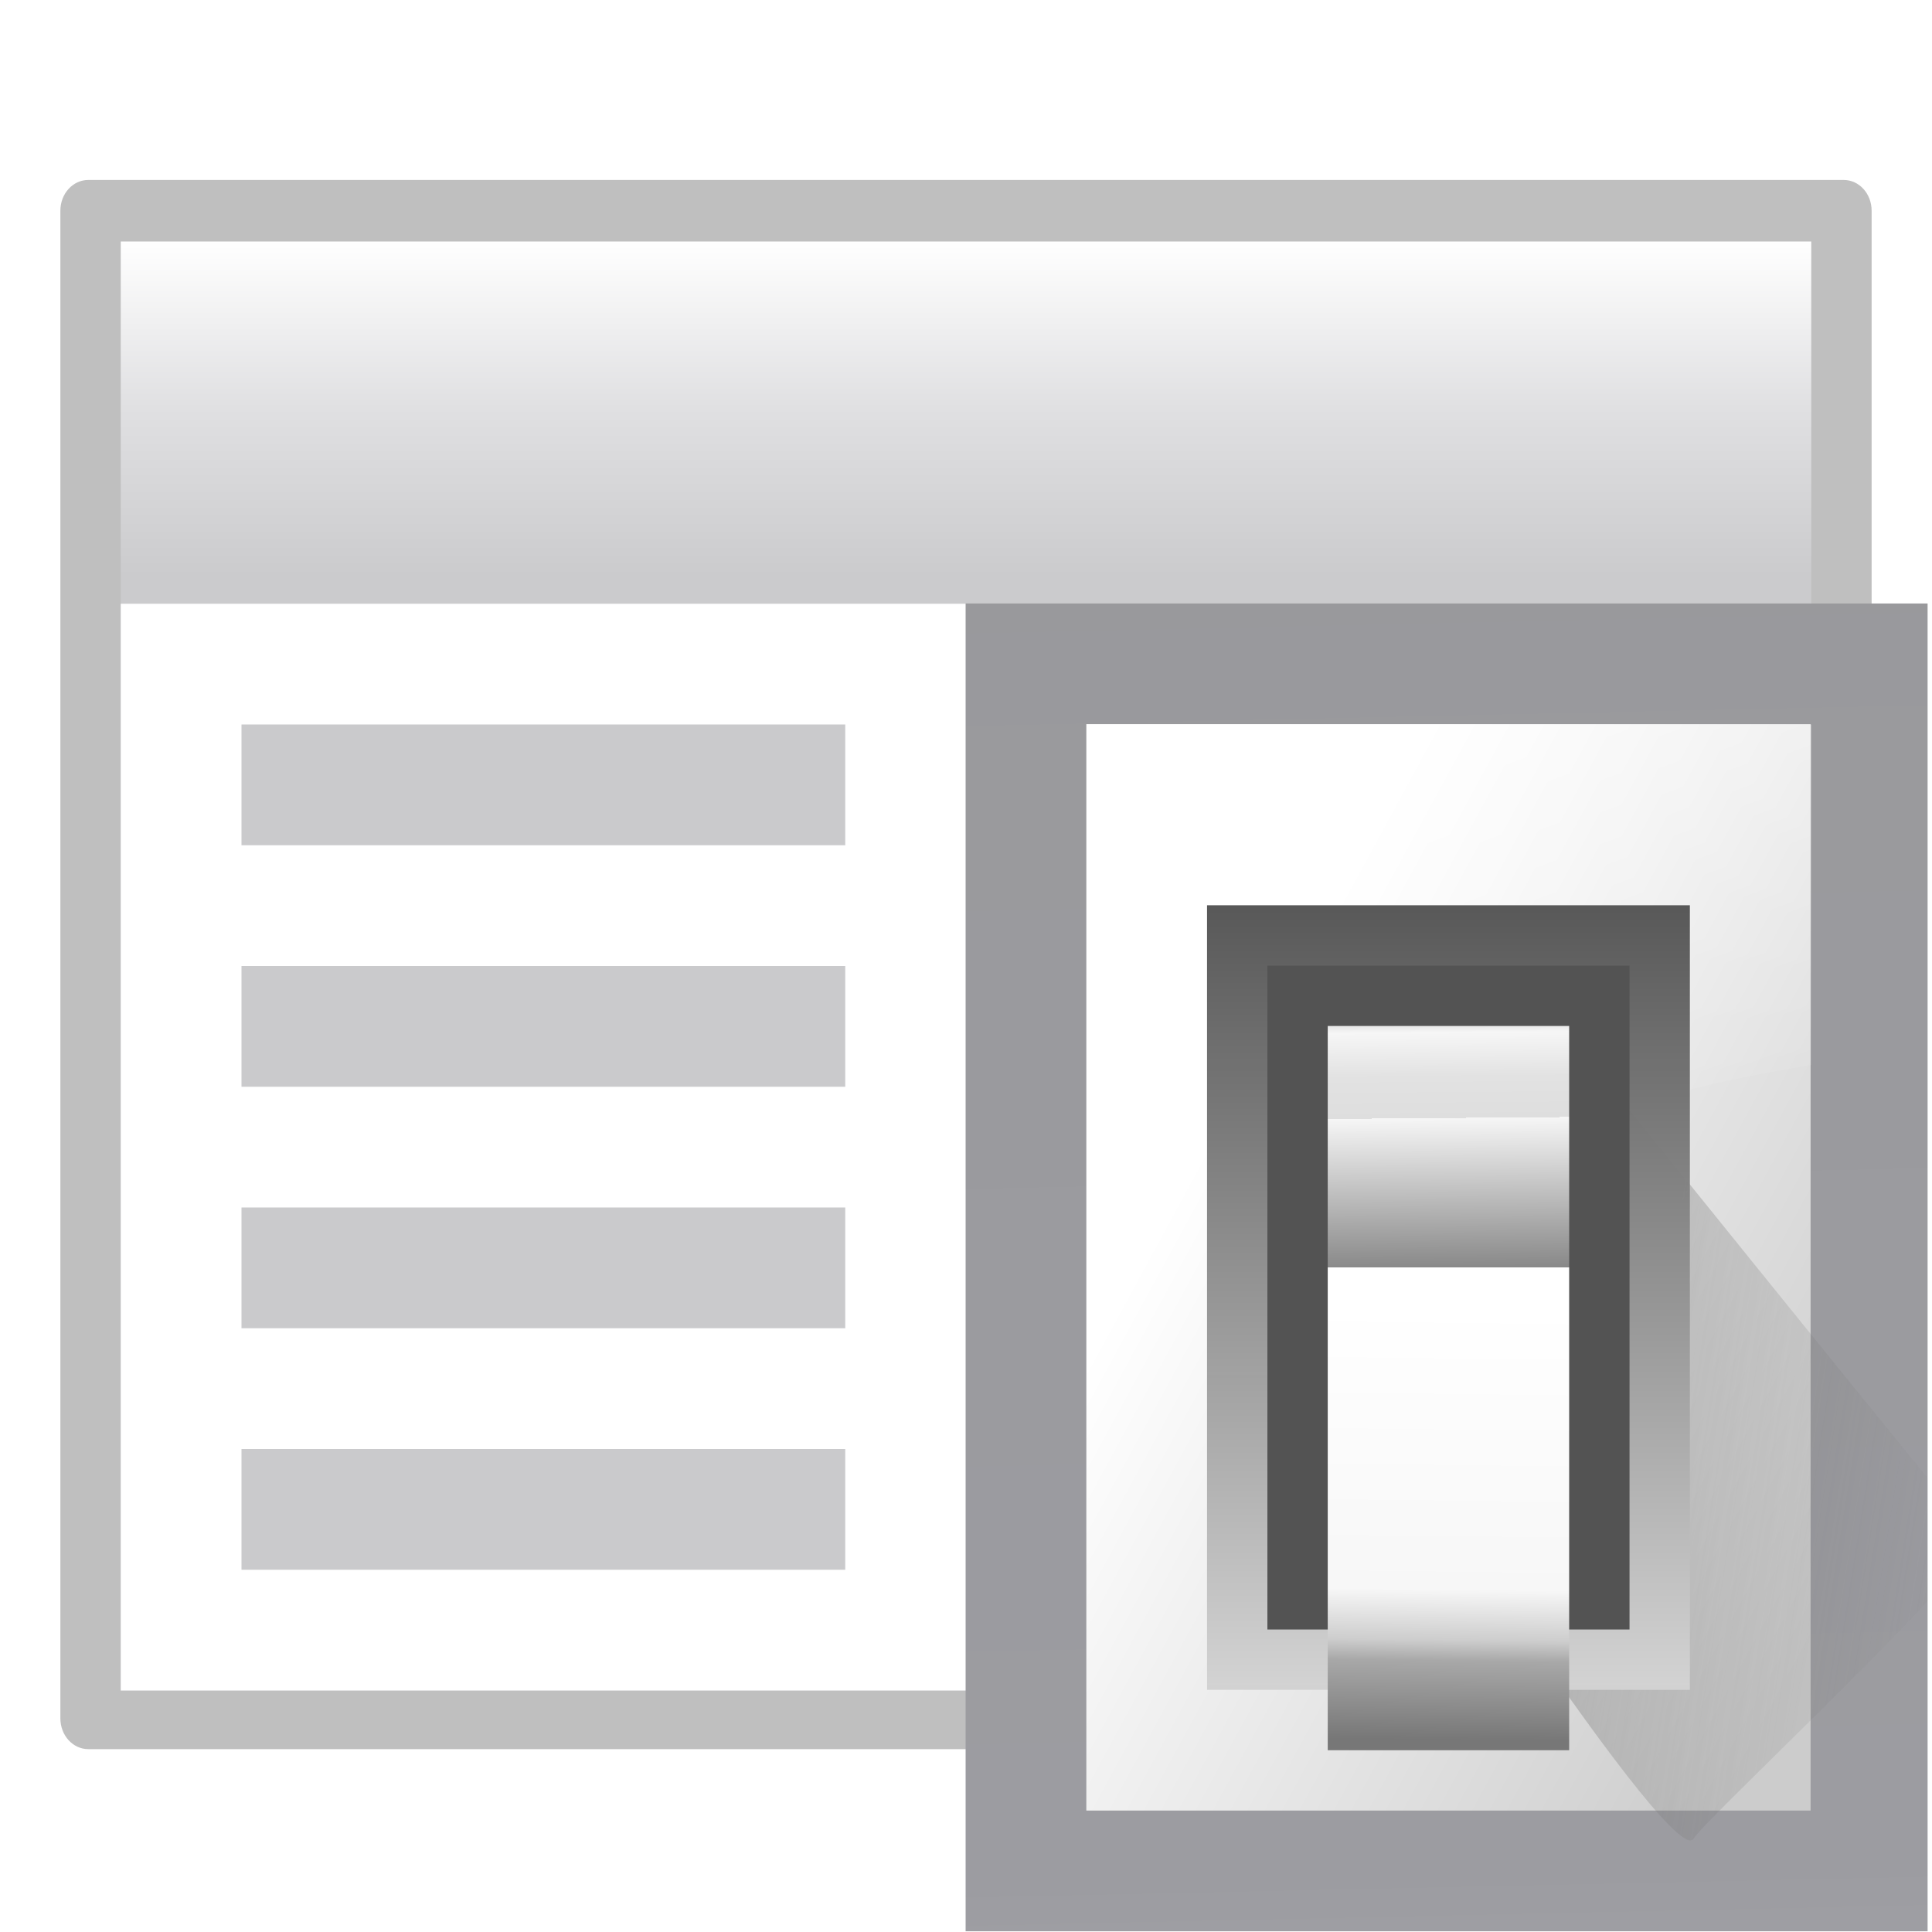 <?xml version="1.0" encoding="UTF-8" standalone="no"?>
<svg
   xmlns:dc="http://purl.org/dc/elements/1.1/"
   xmlns:cc="http://creativecommons.org/ns#"
   xmlns:rdf="http://www.w3.org/1999/02/22-rdf-syntax-ns#"
   xmlns:svg="http://www.w3.org/2000/svg"
   xmlns="http://www.w3.org/2000/svg"
   xmlns:sodipodi="http://sodipodi.sourceforge.net/DTD/sodipodi-0.dtd"
   xmlns:inkscape="http://www.inkscape.org/namespaces/inkscape"
   height="128"
   width="128"
   version="1.1"
   id="svg337"
   sodipodi:docname="sc_dbquerypropertiesdialog.svg"
   inkscape:version="0.92.3 (unknown)">
  <defs
     id="defs341">
    <linearGradient
       id="c-3"
       gradientUnits="userSpaceOnUse"
       x1="102.308"
       x2="106.01"
       y1="39.142"
       y2="209.453">
      <stop
         offset="0"
         stop-color="#99999c"
         id="stop12-6" />
      <stop
         offset=".5"
         stop-color="#9c9ca1"
         id="stop14-7" />
      <stop
         offset="1"
         stop-color="#cdcdd1"
         id="stop16-5" />
    </linearGradient>
    <linearGradient
       id="d-3"
       gradientUnits="userSpaceOnUse"
       x1="78.611"
       x2="120.344"
       y1="88.852"
       y2="111.547">
      <stop
         offset="0"
         stop-color="#fff"
         id="stop19-5" />
      <stop
         offset="1"
         stop-color="#ccc"
         id="stop21-6" />
    </linearGradient>
    <linearGradient
       id="e-2"
       gradientUnits="userSpaceOnUse"
       x1="88.381"
       x2="130.486"
       y1="1008.997"
       y2="1015.695">
      <stop
         offset="0"
         stop-color="#7b7b7b"
         id="stop24-9" />
      <stop
         offset="1"
         stop-color="#797979"
         stop-opacity="0"
         id="stop26-1" />
    </linearGradient>
    <clipPath
       id="f-2">
      <path
         inkscape:connector-curvature="0"
         d="M 41.356,933.744 H 125.3 V 1051.266 H 41.356 Z"
         id="path29-7" />
    </clipPath>
    <filter
       style="color-interpolation-filters:sRGB"
       id="g-0"
       height="1.074"
       width="1.138"
       x="-0.069"
       y="-0.037">
      <feGaussianBlur
         stdDeviation="1.056"
         id="feGaussianBlur32-9" />
    </filter>
    <linearGradient
       id="h-3"
       gradientUnits="userSpaceOnUse"
       x1="98.408"
       x2="115.255"
       y1="30.759"
       y2="77.141">
      <stop
         offset="0"
         stop-color="#fff"
         stop-opacity=".683"
         id="stop35-6" />
      <stop
         offset="1"
         stop-color="#fff"
         stop-opacity="0"
         id="stop37-0" />
    </linearGradient>
    <linearGradient
       id="linearGradient1500"
       gradientTransform="matrix(0.583,0,0,0.667,62.177,-566.69)"
       gradientUnits="userSpaceOnUse"
       x1="63.012"
       x2="63.012"
       y1="945.898"
       y2="1033.157">
      <stop
         offset="0"
         stop-color="#545454"
         stop-opacity=".988"
         id="stop40-6" />
      <stop
         offset="1"
         stop-color="#ebebeb"
         id="stop42-2" />
    </linearGradient>
    <linearGradient
       id="linearGradient1508"
       gradientTransform="matrix(0.48,0,0,0.662,128.735,-578.516)"
       gradientUnits="userSpaceOnUse"
       x1="-60.536"
       x2="-60.357"
       y1="979.505"
       y2="1009.505">
      <stop
         offset="0"
         stop-color="#979797"
         id="stop45-6" />
      <stop
         offset=".148"
         stop-color="#f6f6f6"
         id="stop47-1" />
      <stop
         offset=".284"
         stop-color="#e2e2e2"
         id="stop49-8" />
      <stop
         offset=".412"
         stop-color="#dedede"
         id="stop51-7" />
      <stop
         offset=".412"
         stop-color="#f6f6f6"
         id="stop53-9" />
      <stop
         offset="1"
         stop-color="#6b6b6b"
         id="stop55-2" />
    </linearGradient>
    <linearGradient
       id="linearGradient1515"
       gradientTransform="matrix(0.48,0,0,0.583,128.767,499.766)"
       gradientUnits="userSpaceOnUse"
       x1="-61.079"
       x2="-60.641"
       y1="-1056.658"
       y2="-1010.913">
      <stop
         offset="0"
         stop-color="#777"
         id="stop58-0" />
      <stop
         offset=".182"
         stop-color="#a8a8a8"
         id="stop60-2" />
      <stop
         offset=".229"
         stop-color="#cdcdcd"
         id="stop62-3" />
      <stop
         offset=".346"
         stop-color="#f7f7f7"
         id="stop64-7" />
      <stop
         offset="1"
         stop-color="#fff"
         id="stop66-5" />
    </linearGradient>
  </defs>
  <sodipodi:namedview
     pagecolor="#ffffff"
     bordercolor="#666666"
     borderopacity="1"
     objecttolerance="10"
     gridtolerance="10"
     guidetolerance="10"
     inkscape:pageopacity="0"
     inkscape:pageshadow="2"
     inkscape:window-width="1366"
     inkscape:window-height="706"
     id="namedview339"
     showgrid="false"
     inkscape:zoom="0.921875"
     inkscape:cx="-69.153247"
     inkscape:cy="51.451737"
     inkscape:window-x="0"
     inkscape:window-y="0"
     inkscape:window-maximized="1"
     inkscape:current-layer="svg337" />
  <filter
     id="a">
    <feGaussianBlur
       stdDeviation="2.4"
       id="feGaussianBlur2" />
  </filter>
  <linearGradient
     id="b"
     gradientTransform="matrix(0.113,0,0,0.169,0.643,-76.955)"
     gradientUnits="userSpaceOnUse"
     x1="399.775"
     x2="399.775"
     y1="681"
     y2="549.332">
    <stop
       offset="0"
       stop-color="#cbcbcd"
       id="stop5" />
    <stop
       offset=".5"
       stop-color="#e0e0e2"
       id="stop7" />
    <stop
       offset="1"
       stop-color="#fff"
       id="stop9" />
  </linearGradient>
  <linearGradient
     id="c"
     gradientUnits="userSpaceOnUse"
     x1="102.308"
     x2="106.01"
     y1="39.142"
     y2="209.453">
    <stop
       offset="0"
       stop-color="#99999c"
       id="stop12" />
    <stop
       offset=".5"
       stop-color="#9c9ca1"
       id="stop14" />
    <stop
       offset="1"
       stop-color="#cdcdd1"
       id="stop16" />
  </linearGradient>
  <linearGradient
     id="d"
     gradientUnits="userSpaceOnUse"
     x1="78.611"
     x2="120.343"
     y1="88.852"
     y2="111.547">
    <stop
       offset="0"
       stop-color="#fff"
       id="stop19" />
    <stop
       offset="1"
       stop-color="#ccc"
       id="stop21" />
  </linearGradient>
  <linearGradient
     id="e"
     gradientUnits="userSpaceOnUse"
     x1="88.381"
     x2="130.486"
     y1="1008.997"
     y2="1015.695">
    <stop
       offset="0"
       stop-color="#7b7b7b"
       id="stop24" />
    <stop
       offset="1"
       stop-color="#797979"
       stop-opacity="0"
       id="stop26" />
  </linearGradient>
  <clipPath
     id="f">
    <path
       d="m41.356 933.744h83.944v117.522h-83.944z"
       id="path29" />
  </clipPath>
  <filter
     id="g"
     color-interpolation-filters="sRGB"
     height="1.074"
     width="1.138"
     x="-.069"
     y="-.037">
    <feGaussianBlur
       stdDeviation="1.056"
       id="feGaussianBlur32" />
  </filter>
  <linearGradient
     id="h"
     gradientUnits="userSpaceOnUse"
     x1="98.408"
     x2="115.255"
     y1="30.759"
     y2="77.141">
    <stop
       offset="0"
       stop-color="#fff"
       stop-opacity=".683"
       id="stop35" />
    <stop
       offset="1"
       stop-color="#fff"
       stop-opacity="0"
       id="stop37" />
  </linearGradient>
  <linearGradient
     id="i"
     gradientTransform="matrix(0.583,0,0,0.667,62.177,-566.69)"
     gradientUnits="userSpaceOnUse"
     x1="63.012"
     x2="63.012"
     y1="945.898"
     y2="1033.157">
    <stop
       offset="0"
       stop-color="#545454"
       stop-opacity=".988"
       id="stop40" />
    <stop
       offset="1"
       stop-color="#ebebeb"
       id="stop42" />
  </linearGradient>
  <linearGradient
     id="j"
     gradientTransform="matrix(0.48,0,0,0.662,128.735,-578.516)"
     gradientUnits="userSpaceOnUse"
     x1="-60.536"
     x2="-60.357"
     y1="979.505"
     y2="1009.505">
    <stop
       offset="0"
       stop-color="#979797"
       id="stop45" />
    <stop
       offset=".148"
       stop-color="#f6f6f6"
       id="stop47" />
    <stop
       offset=".284"
       stop-color="#e2e2e2"
       id="stop49" />
    <stop
       offset=".412"
       stop-color="#dedede"
       id="stop51" />
    <stop
       offset=".412"
       stop-color="#f6f6f6"
       id="stop53" />
    <stop
       offset="1"
       stop-color="#6b6b6b"
       id="stop55" />
  </linearGradient>
  <linearGradient
     id="k"
     gradientTransform="matrix(0.48,0,0,0.583,128.767,499.766)"
     gradientUnits="userSpaceOnUse"
     x1="-61.079"
     x2="-60.641"
     y1="-1056.658"
     y2="-1010.913">
    <stop
       offset="0"
       stop-color="#777"
       id="stop58" />
    <stop
       offset=".182"
       stop-color="#a8a8a8"
       id="stop60" />
    <stop
       offset=".229"
       stop-color="#cdcdcd"
       id="stop62" />
    <stop
       offset=".346"
       stop-color="#f7f7f7"
       id="stop64" />
    <stop
       offset="1"
       stop-color="#fff"
       id="stop66" />
  </linearGradient>
  <g
     id="g1548">
    <g
       id="g1433">
      <path
         style="opacity:0.5;filter:url(#a)"
         inkscape:connector-curvature="0"
         id="path69"
         transform="matrix(1,0,0,0.933,-79.629,-205.351)"
         d="M 85.481,232.876 H 201.777 c 1.026,0 1.852,0.975 1.852,2.186 V 342.118 c 0,1.211 -0.826,2.186 -1.852,2.186 H 85.481 c -1.026,0 -1.852,-0.975 -1.852,-2.186 V 235.062 c 0,-1.211 0.826,-2.186 1.852,-2.186 z" />
      <path
         inkscape:connector-curvature="0"
         style="fill:url(#b)"
         id="path145"
         d="M 8,16 H 120 v 96 H 8 Z" />
      <path
         d="m 78.203,37.619 v -2.745 z"
         id="path173"
         inkscape:connector-curvature="0"
         style="fill:#ffffff;fill-opacity:0.757" />
      <path
         style="fill:#ffffff"
         d="m 8,40 h 112 v 72 H 8 Z"
         id="path297"
         inkscape:connector-curvature="0" />
      <path
         style="fill:#cacacc"
         inkscape:connector-curvature="0"
         id="path301"
         d="M 16,64 H 56 v 8 H 16 Z" />
      <path
         style="fill:#cacacc"
         inkscape:connector-curvature="0"
         id="path303"
         d="M 16,48 H 56 v 8 H 16 Z" />
      <path
         style="fill:#cacacc"
         inkscape:connector-curvature="0"
         id="path305"
         d="m 72,48 h 40 v 8 H 72 Z" />
      <path
         style="fill:#cacacc"
         inkscape:connector-curvature="0"
         id="path307"
         d="m 72,64 h 40 v 8 H 72 Z" />
      <path
         style="fill:#cacacc"
         inkscape:connector-curvature="0"
         id="path309"
         d="M 16,80 H 56 v 8 H 16 Z" />
      <path
         style="fill:#cacacc"
         inkscape:connector-curvature="0"
         id="path311"
         d="m 72,80 h 40 v 8 H 72 Z" />
      <path
         style="fill:#cacacc"
         inkscape:connector-curvature="0"
         id="path313"
         d="M 16,96 H 56 v 8 H 16 Z" />
      <path
         style="fill:#cacacc"
         inkscape:connector-curvature="0"
         id="path315"
         d="m 72,96 h 40 v 8 H 72 Z" />
    </g>
    <g
       transform="matrix(1.08,0,0,1.08,-10.53,-10.288)"
       id="g333">
      <path
         d="M 68.986,46.547 H 127.998 V 128 H 68.986 Z"
         id="path317"
         style="fill:url(#c-3)"
         inkscape:connector-curvature="0" />
      <path
         d="M 76.391,53.951 H 120.82 V 120.595 H 76.391 Z"
         id="path319"
         style="fill:url(#d-3)"
         inkscape:connector-curvature="0" />
      <path
         clip-path="url(#f-2)"
         d="m 92.815,1029.632 c 1.071,1.429 10.714,15.357 11.786,13.572 1.071,-1.786 26.429,-25.357 25,-26.786 -1.429,-1.429 -33.929,-41.786 -33.929,-41.786 z"
         transform="matrix(0.693,0,0,0.693,41.154,-600.625)"
         id="path321"
         style="opacity:0.68;fill:url(#e-2);fill-rule:evenodd;filter:url(#g-0)"
         inkscape:connector-curvature="0" />
      <path
         d="M 72,48 V 96 C 86.791,78.779 106.041,72.768 120,70.562 V 48 Z"
         transform="matrix(0.926,0,0,0.926,9.747,9.522)"
         id="path323"
         style="fill:url(#h-3);fill-rule:evenodd"
         inkscape:connector-curvature="0" />
      <path
         d="M 83.796,65.059 H 113.415 V 113.19 H 83.796 Z"
         id="path325"
         style="fill:url(#i)"
         inkscape:connector-curvature="0" />
      <path
         d="M 87.498,68.761 H 109.713 V 109.488 H 87.498 Z"
         id="path327"
         inkscape:connector-curvature="0"
         style="fill:#535353" />
      <path
         d="M 91.2,72.464 H 106.01 V 87.273 H 91.2 Z"
         id="path329"
         style="fill:url(#j)"
         inkscape:connector-curvature="0" />
      <path
         d="m 91.2,-116.893 h 14.81 v 29.619 H 91.2 Z"
         transform="scale(1,-1)"
         id="path331"
         style="fill:url(#k)"
         inkscape:connector-curvature="0" />
    </g>
  </g>
</svg>
